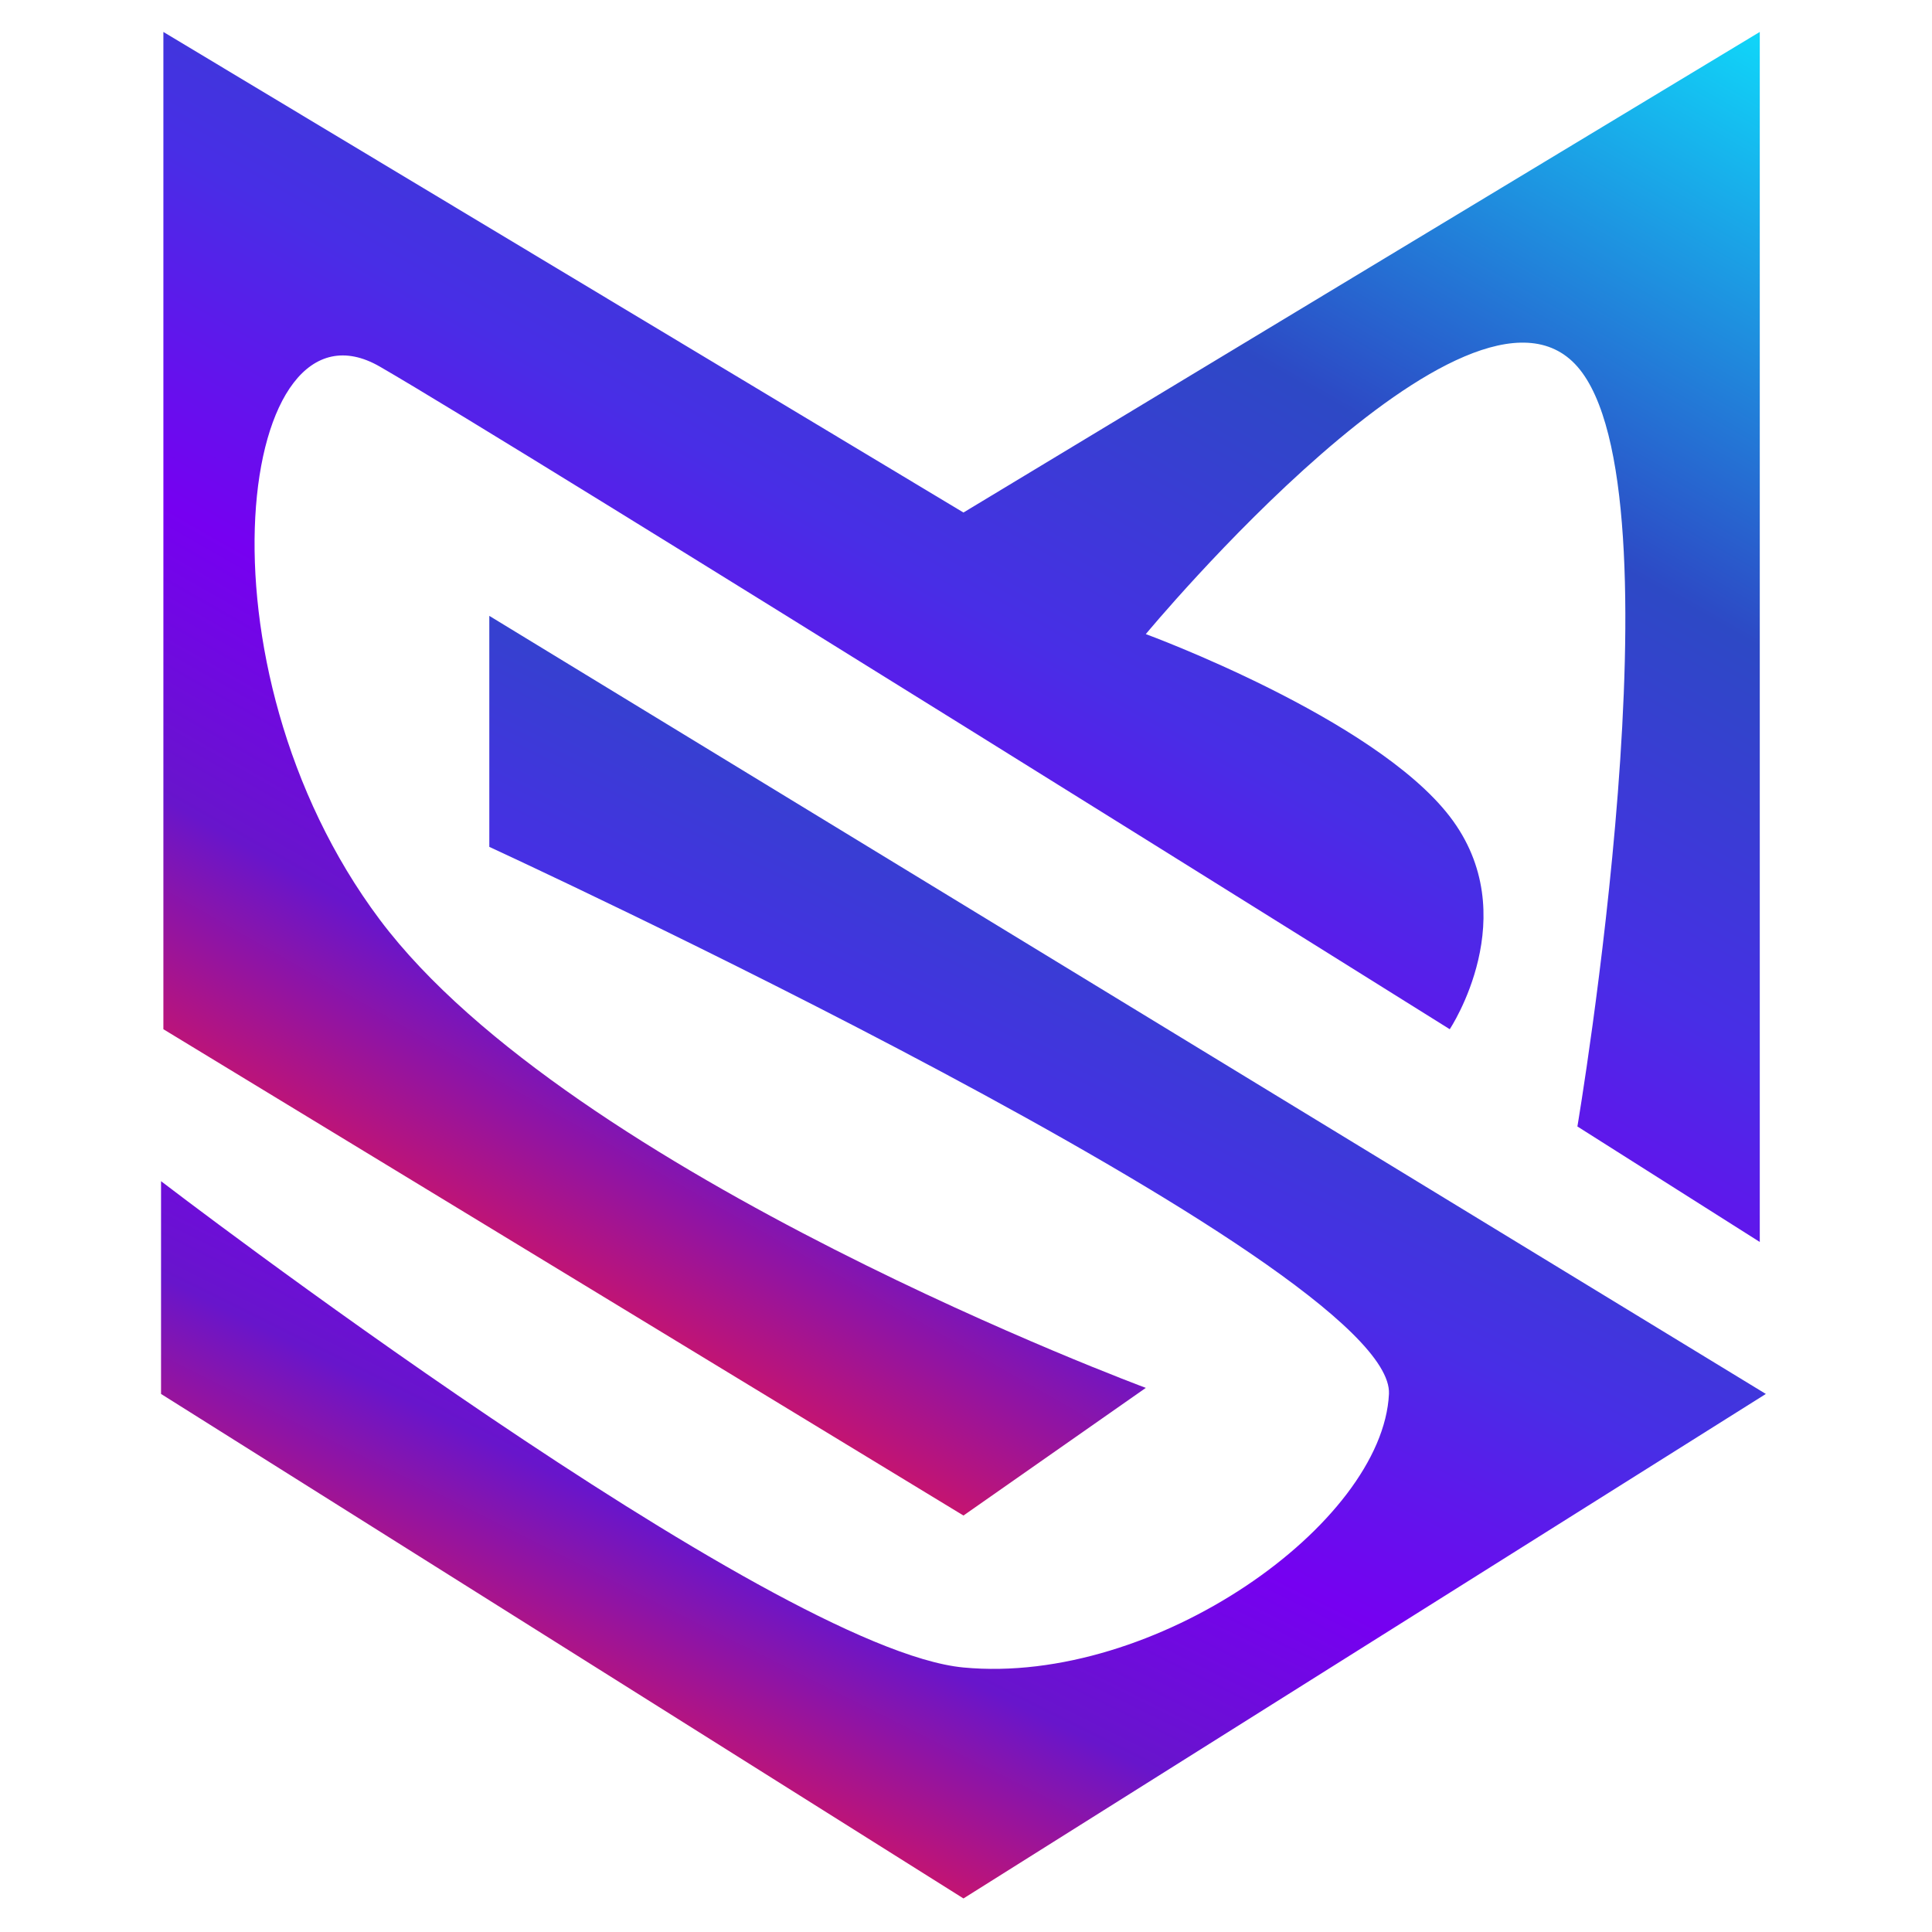 <svg xmlns="http://www.w3.org/2000/svg" xmlns:xlink="http://www.w3.org/1999/xlink" width="370" height="370" viewBox="0 0 370 370"><defs><linearGradient id="a" x1="0.5" x2="0.5" y2="1" gradientUnits="objectBoundingBox"><stop offset="0"/><stop offset="1" stop-color="#545454"/></linearGradient><clipPath id="b"><rect width="370" height="370" transform="translate(-0.316 -0.316)" fill="url(#a)"/></clipPath><linearGradient id="c" x1="1" x2="0.392" y2="1" gradientUnits="objectBoundingBox"><stop offset="0" stop-color="#10d6f9"/><stop offset="0.301" stop-color="#2d49c5"/><stop offset="0.501" stop-color="#482ee6"/><stop offset="0.678" stop-color="#7600f1"/><stop offset="0.823" stop-color="#6815cb"/><stop offset="1" stop-color="#e9134d"/></linearGradient><clipPath id="f"><rect width="370" height="370"/></clipPath></defs><g id="e" clip-path="url(#f)"><g transform="translate(0.316 0.316)" clip-path="url(#b)"><g transform="translate(30.526 5.801)"><g transform="translate(0)"><path d="M0,0,153.223,92.037,305.727,0V231.735L270.8,209.616s20.664-121.945,0-145.519-82.655,51.223-82.655,51.223,43.655,16.007,58.208,34.924,0,40.745,0,40.745S68.437,79.67,41.464,64.1s-36.671,57.043,0,105.937,146.683,89.64,146.683,89.64l-34.924,24.448L0,190.99Z" transform="translate(0.448)" fill="url(#c)"/><path d="M62.566-36.229,307.039,112.783,153.371,209.4-.3,112.783V72.037S116.684,161.7,153.368,165.169s80.3-27.553,81.491-52.386S62.566,8.012,62.566,8.012Z" transform="translate(0.3 148.057)" fill="url(#c)"/></g></g></g></g></svg>